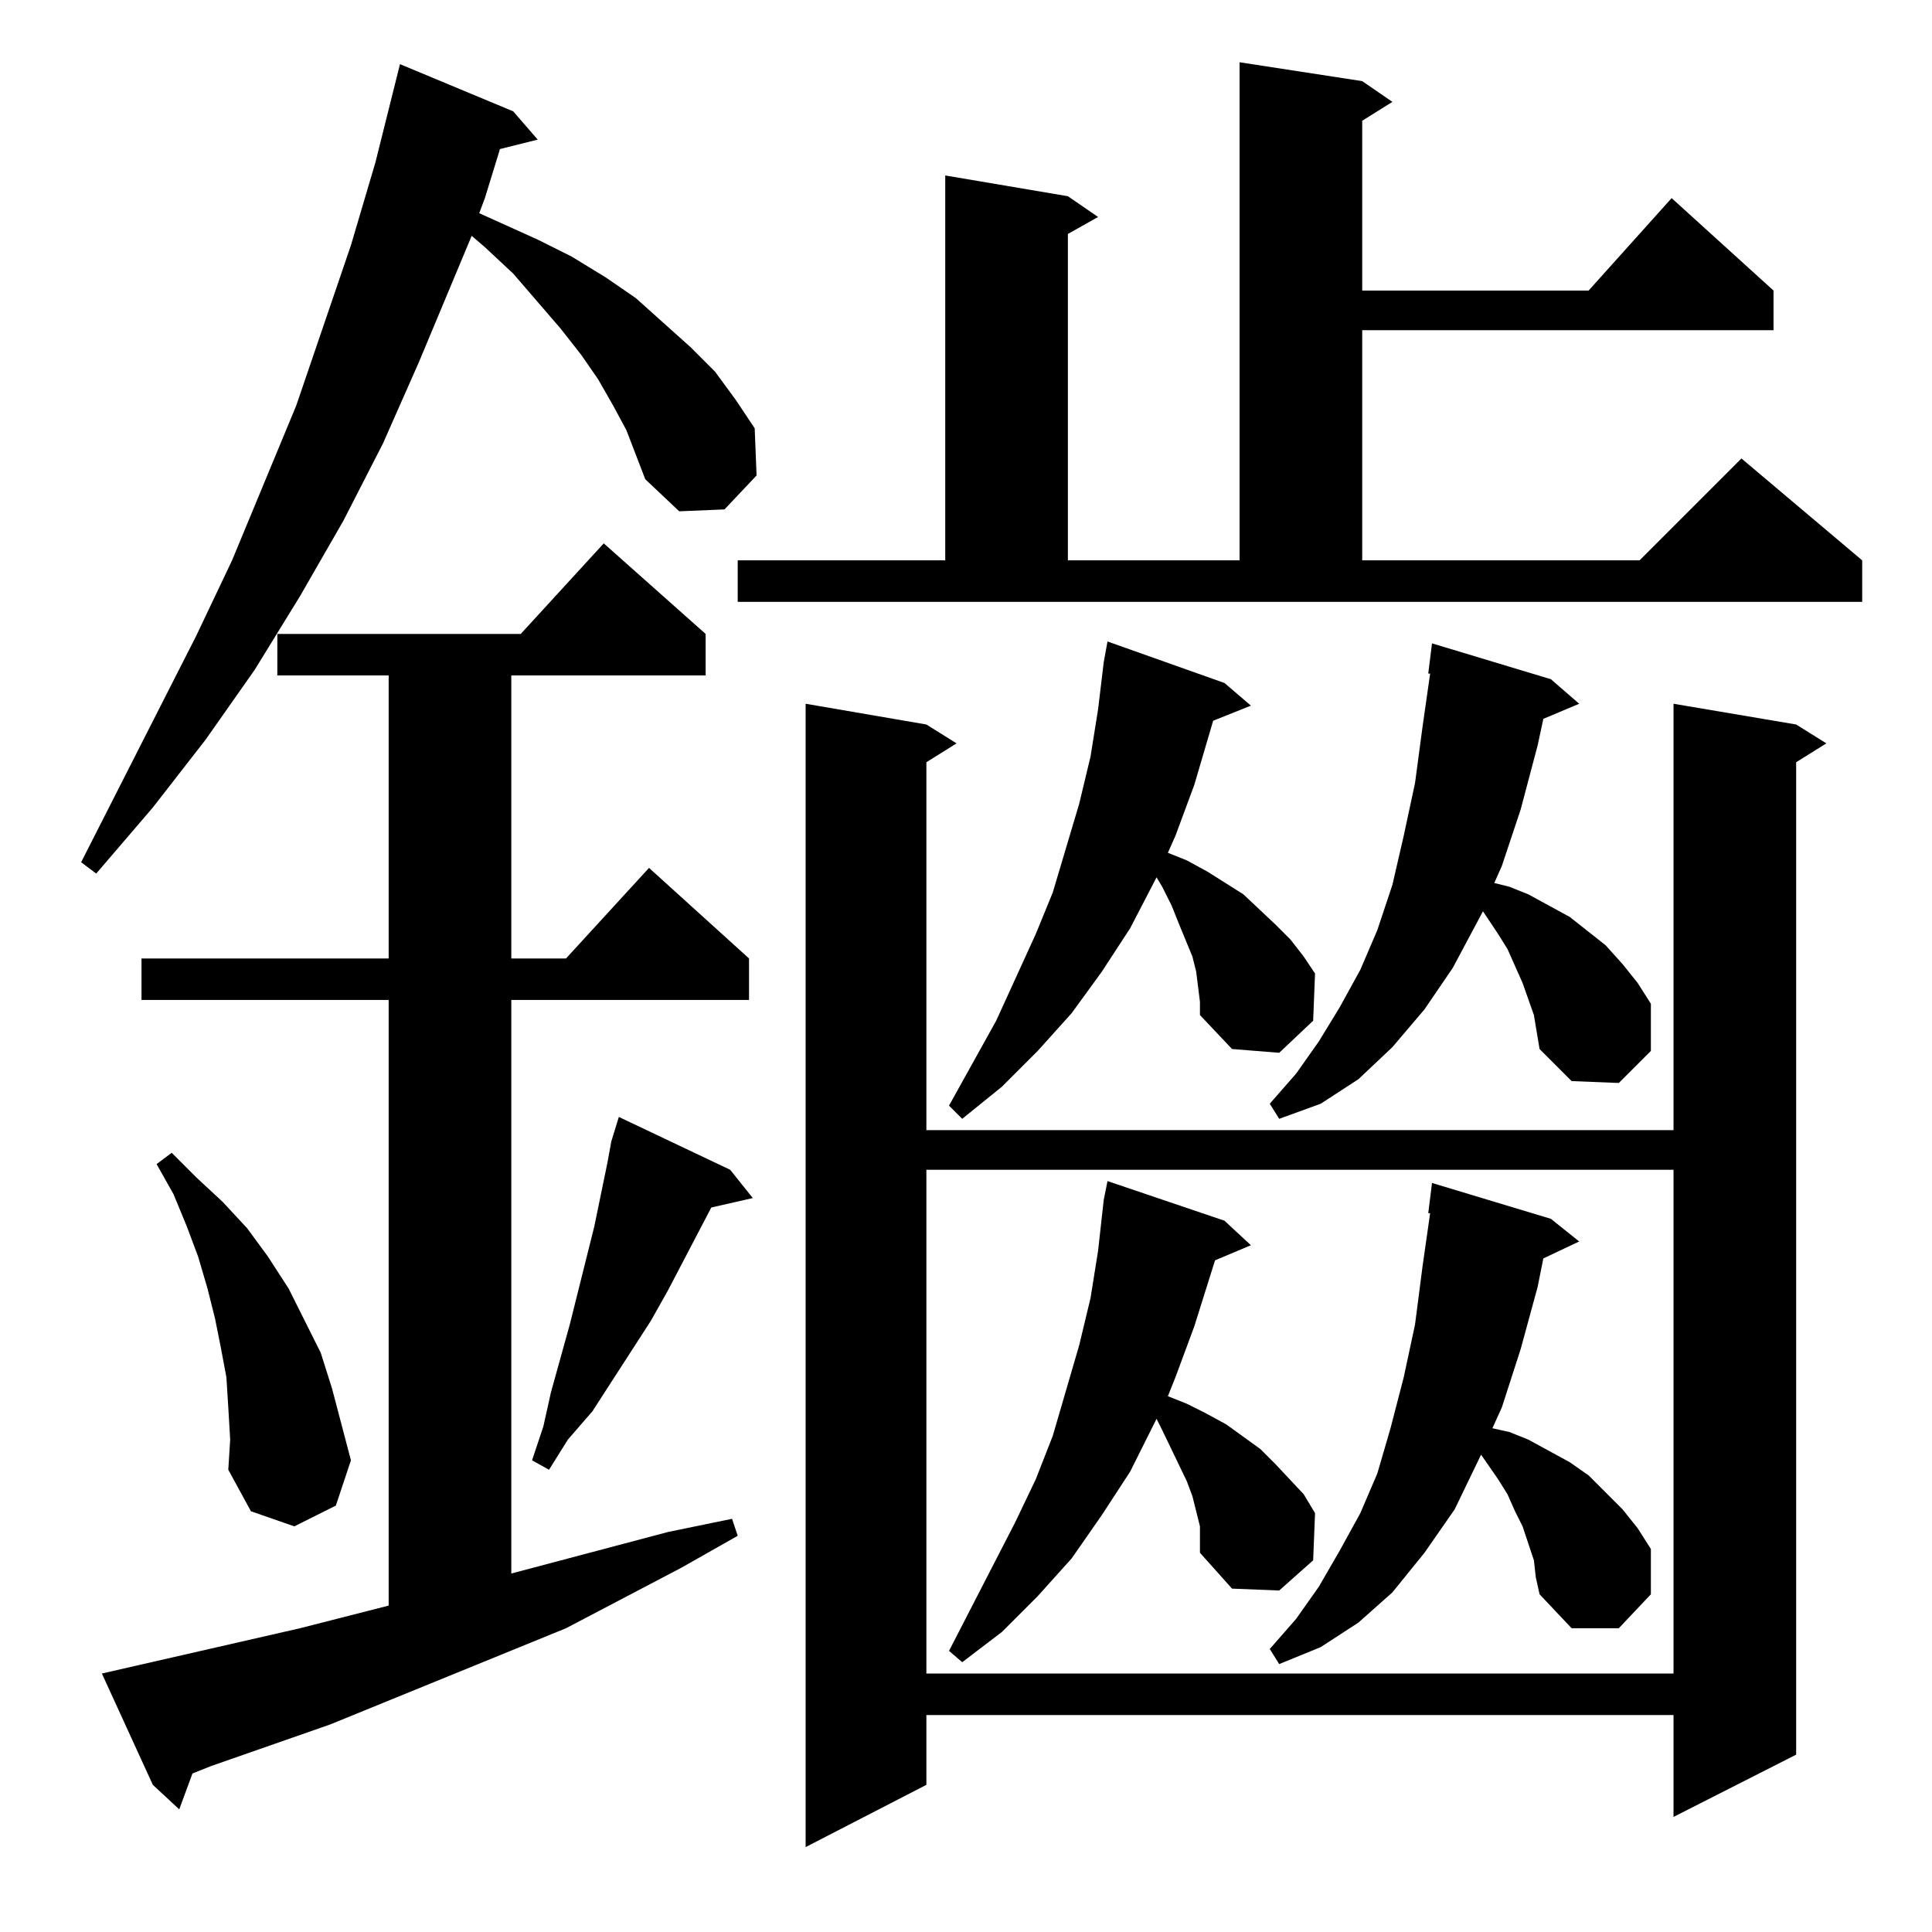 <?xml version="1.0" standalone="no"?>
<!DOCTYPE svg PUBLIC "-//W3C//DTD SVG 1.1//EN" "http://www.w3.org/Graphics/SVG/1.1/DTD/svg11.dtd" >
<svg xmlns="http://www.w3.org/2000/svg" xmlns:xlink="http://www.w3.org/1999/xlink" version="1.1" viewBox="0 -144 1024 1024">
  <g transform="matrix(1 0 0 -1 0 880)">
   <path fill="currentColor"
d="M952 640l16 -10l-16 -10v-526l-65 -33v54h-396v-37l-64 -33v606l64 -11l16 -10l-16 -10v-195h396v226zM54 137l105 24l47 12v321h-131v22h131v150h-59v22h129l44 48l54 -48v-22h-103v-150h29l44 48l53 -48v-22h-126v-304l83 22l34 7l3 -9l-30 -17l-61 -32l-125 -51
l-63 -22l-10 -4l-7 -19l-14 13zM491 404v-267h396v267h-396zM813 197l-6 18l-4 8l-4 9l-5 8l-9 13l-14 -29l-16 -23l-17 -21l-18 -16l-20 -13l-22 -9l-5 8l14 16l12 17l11 19l11 20l9 21l7 24l7 27l6 28l4 31l4 28h-1l2 16l63 -19l15 -12l-19 -9l-3 -15l-9 -33l-10 -31
l-5 -11l9 -2l10 -4l11 -6l11 -6l10 -7l9 -9l9 -9l8 -10l7 -11v-24l-17 -18h-25l-17 18l-2 9zM636 215l-2 8l-2 8l-3 8l-13 27l-3 6l-14 -28l-15 -23l-16 -23l-18 -20l-19 -19l-21 -16l-7 6l35 68l11 23l9 23l14 48l6 25l4 25l3 27l2 10l62 -21l14 -13l-19 -8l-11 -35
l-10 -27l-4 -10l10 -4l10 -5l11 -6l18 -13l8 -8l15 -16l6 -10l-1 -25l-18 -16l-25 1l-17 19v7v7zM121 278l-1 16l-3 16l-3 15l-4 16l-5 17l-6 16l-7 17l-9 16l8 6l13 -13l14 -13l13 -14l11 -15l11 -17l17 -34l6 -19l5 -19l5 -19l-8 -24l-22 -11l-23 8l-12 22l1 16zM387 404
l12 -15l-22 -5l-23 -44l-9 -16l-31 -48l-13 -15l-10 -16l-9 5l6 18l4 18l10 36l13 52l7 34l2 11l4 13zM807 503l-4 9l-4 9l-5 8l-6 9l-2 3l-16 -30l-15 -22l-17 -20l-18 -17l-20 -13l-22 -8l-5 8l14 16l12 17l11 18l11 20l9 21l8 24l6 26l6 28l4 30l4 28h-1l2 16l63 -19
l15 -13l-19 -8l-3 -14l-9 -34l-10 -30l-4 -9l8 -2l10 -4l22 -12l19 -15l9 -10l8 -10l7 -11v-25l-17 -17l-25 1l-17 17l-3 18zM636 493l-2 16l-2 8l-7 17l-4 10l-5 10l-3 5l-14 -27l-15 -23l-16 -22l-18 -20l-19 -19l-21 -17l-7 7l25 45l21 46l9 22l14 47l6 25l4 25l3 25
l2 11l62 -22l14 -12l-20 -8l-10 -34l-10 -27l-4 -9l10 -4l11 -6l19 -12l17 -16l8 -8l7 -9l6 -9l-1 -25l-18 -17l-25 2l-17 18v7zM332 796l-7 13l-8 14l-9 13l-11 14l-25 29l-15 14l-7 6l-28 -67l-19 -43l-21 -41l-23 -40l-24 -39l-26 -37l-28 -36l-30 -35l-8 6l61 120l19 40
l34 82l29 85l13 44l13 52l60 -25l13 -15l-20 -5l-8 -26l-3 -8l31 -14l18 -9l18 -11l16 -11l29 -26l13 -13l11 -15l10 -15l1 -25l-17 -18l-24 -1l-18 17l-5 13zM391 727h110v204l65 -11l16 -11l-16 -9v-173h91v264l65 -10l16 -11l-16 -10v-90h120l44 49l54 -49v-21h-218v-122
h147l54 54l64 -54v-22h-596v22z" />
  </g>

</svg>
